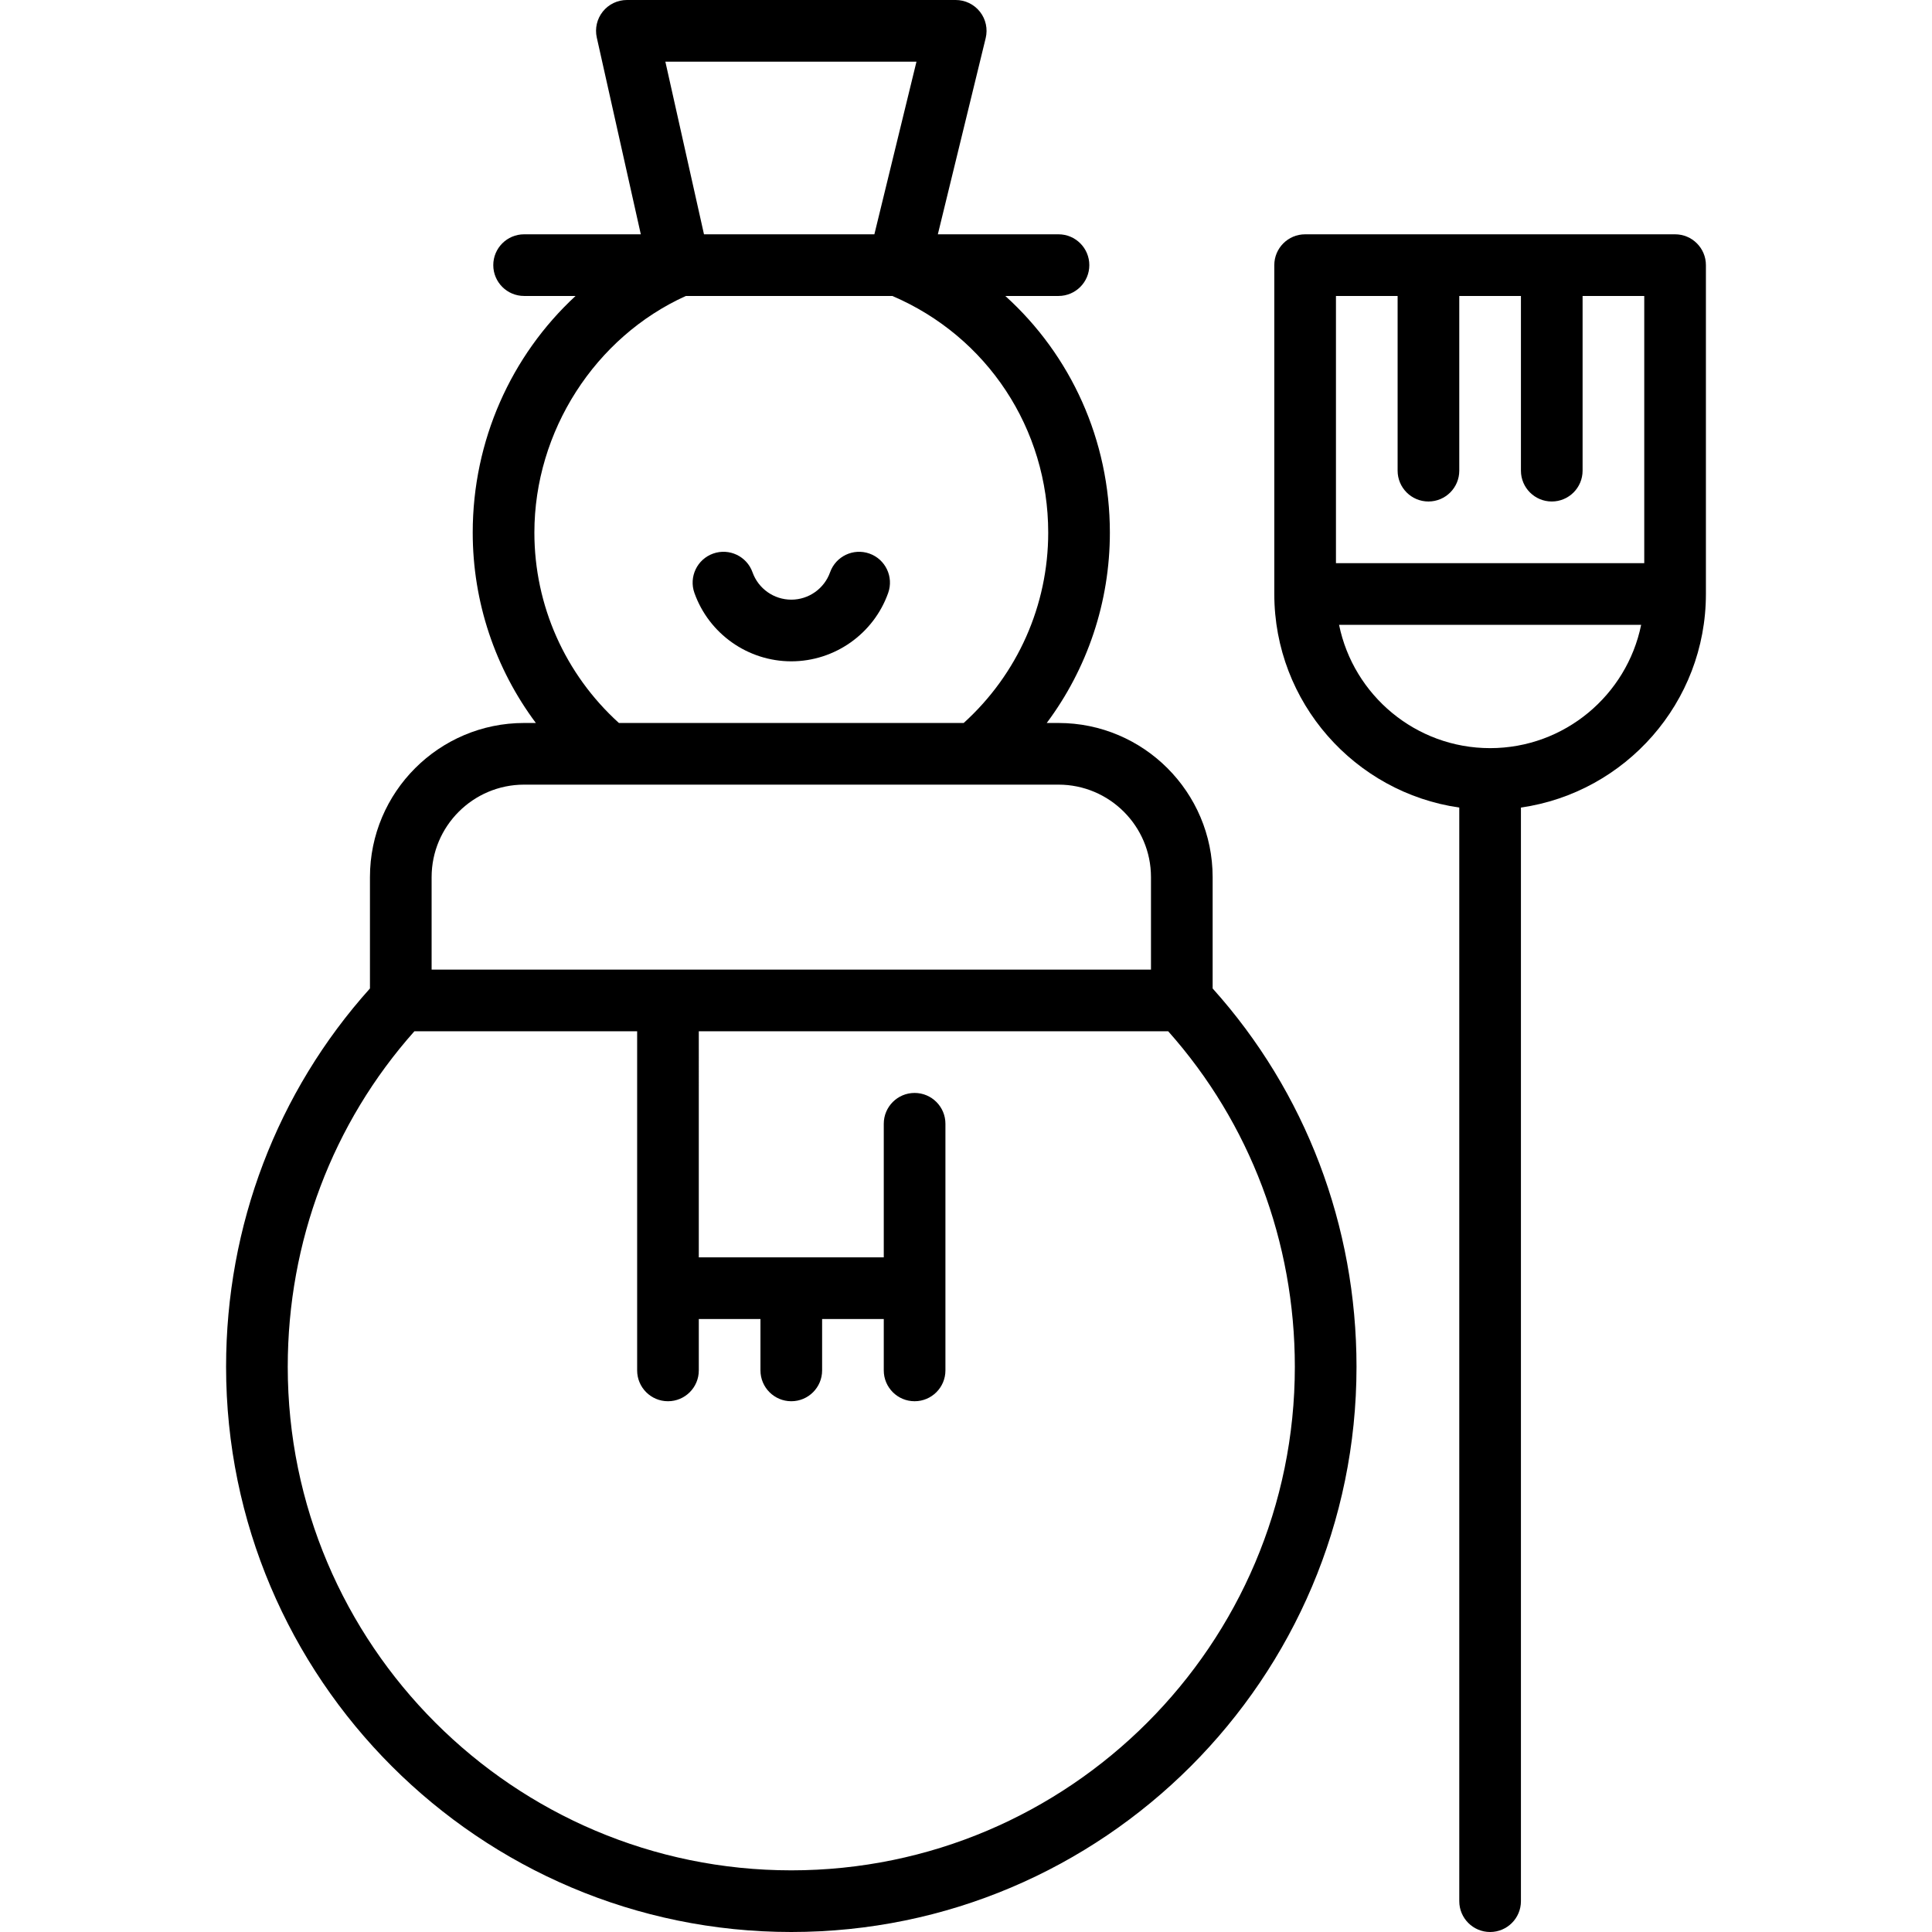 <?xml version="1.0" encoding="iso-8859-1"?>
<!-- Generator: Adobe Illustrator 19.0.0, SVG Export Plug-In . SVG Version: 6.00 Build 0)  -->
<svg version="1.1" id="Capa_1" xmlns="http://www.w3.org/2000/svg" xmlns:xlink="http://www.w3.org/1999/xlink" x="0px" y="0px"
	 viewBox="0 0 512 512" style="enable-background:new 0 0 512 512;" xml:space="preserve">
<g>
	<g>
		<path d="M321.362,261.953v-29.504c0-22.526-18.325-40.851-40.851-40.851h-3.117c10.779-14.436,16.734-32.046,16.734-50.459
			c0-24.489-10.344-47.012-27.714-62.706h14.097c4.512,0,8.17-3.658,8.17-8.17s-3.658-8.17-8.17-8.17h-31.973l12.677-51.988
			c0.594-2.436,0.036-5.01-1.513-6.983C258.153,1.151,255.784,0,253.277,0h-87.149c-2.48,0-4.826,1.126-6.377,3.062
			c-1.55,1.936-2.138,4.471-1.596,6.892l11.666,52.139h-30.927c-4.512,0-8.17,3.658-8.17,8.17s3.658,8.17,8.17,8.17h13.637
			c-17.076,15.788-27.254,38.337-27.254,62.705c0,18.412,5.954,36.023,16.733,50.459h-3.116c-22.526,0-40.851,18.325-40.851,40.851
			v29.504c-24.611,27.405-38.128,62.876-38.128,100.259C59.915,444.806,127.109,512,209.702,512
			c82.593,0,149.787-67.194,149.787-149.787C359.489,324.827,345.973,289.357,321.362,261.953z M242.875,16.34l-11.157,45.753
			h-45.154L176.327,16.34H242.875z M141.617,141.139c0-26.835,16.07-51.822,40.14-62.706h54.722
			c25.141,10.75,41.309,35.192,41.309,62.706c0,19.323-8.139,37.545-22.402,50.459h-91.367
			C149.756,178.684,141.617,160.461,141.617,141.139z M114.383,232.449c0-13.516,10.995-24.511,24.511-24.511h21.969
			c0.025,0,0.05,0.003,0.076,0.003c0.02,0,0.039-0.003,0.06-0.003h97.406c0.02,0,0.04,0.003,0.06,0.003
			c0.038-0.003,22.045-0.003,22.045-0.003c13.516,0,24.511,10.995,24.511,24.511v24.511H114.383V232.449z M209.702,495.66
			c-73.583,0-133.447-59.864-133.447-133.447c0-33.138,11.895-64.571,33.562-88.913h59.034v89.872c0,4.512,3.658,8.17,8.17,8.17
			s8.17-3.658,8.17-8.17v-13.617h16.34v13.617c0,4.512,3.658,8.17,8.17,8.17s8.17-3.658,8.17-8.17v-13.617h16.34v13.617
			c0,4.512,3.658,8.17,8.17,8.17s8.17-3.658,8.17-8.17v-65.362c0-4.512-3.658-8.17-8.17-8.17s-8.17,3.658-8.17,8.17v35.404h-49.021
			V273.3h124.395c21.667,24.341,33.562,55.772,33.562,88.913C343.149,435.796,283.285,495.66,209.702,495.66z"/>
	</g>
</g>
<g>
	<g>
		<path d="M230.413,146.703c-4.251-1.509-8.923,0.71-10.435,4.962c-1.543,4.338-5.671,7.252-10.276,7.252s-8.734-2.914-10.276-7.252
			c-1.511-4.252-6.182-6.472-10.435-4.962c-4.252,1.512-6.473,6.183-4.962,10.435c3.853,10.838,14.169,18.119,25.673,18.119
			s21.82-7.281,25.673-18.119C236.886,152.886,234.665,148.215,230.413,146.703z"/>
	</g>
</g>
<g>
	<g>
		<path d="M443.915,62.094h-98.043c-4.512,0-8.17,3.658-8.17,8.17v87.149c0,28.761,21.344,52.621,49.021,56.599V503.83
			c0,4.512,3.658,8.17,8.17,8.17s8.17-3.658,8.17-8.17V214.011c27.677-3.977,49.021-27.838,49.021-56.599V70.263
			C452.085,65.751,448.427,62.094,443.915,62.094z M394.894,198.264c-19.728,0-36.233-14.057-40.029-32.681h80.058
			C431.127,184.206,414.622,198.264,394.894,198.264z M435.745,149.243h-81.702V78.434h16.34v46.298c0,4.512,3.658,8.17,8.17,8.17
			c4.512,0,8.17-3.658,8.17-8.17V78.434h16.34v46.298c0,4.512,3.658,8.17,8.17,8.17c4.512,0,8.17-3.658,8.17-8.17V78.434h16.34
			V149.243z"/>
	</g>
</g>
<g>
</g>
<g>
</g>
<g>
</g>
<g>
</g>
<g>
</g>
<g>
</g>
<g>
</g>
<g>
</g>
<g>
</g>
<g>
</g>
<g>
</g>
<g>
</g>
<g>
</g>
<g>
</g>
<g>
</g>
</svg>
